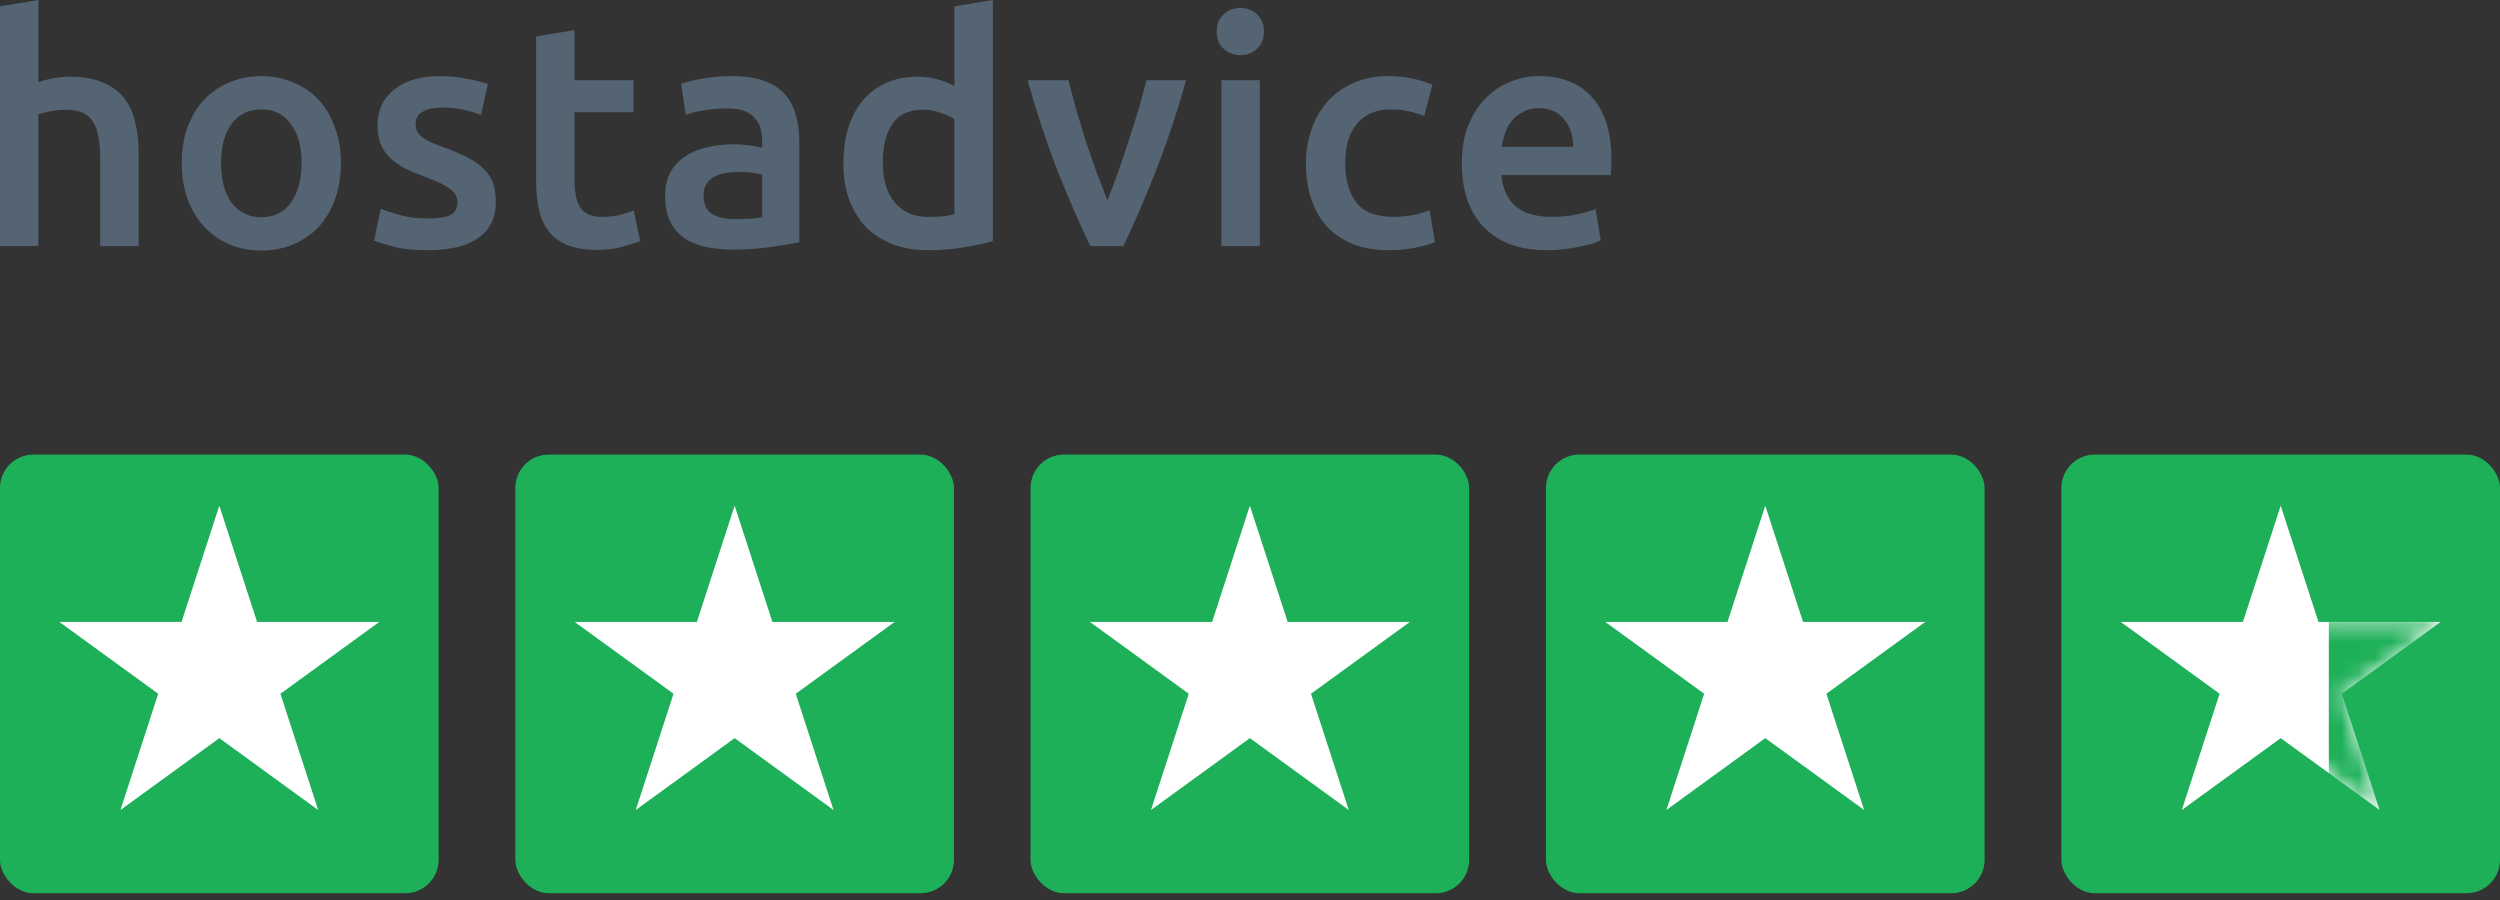 <svg width="150" height="54" viewBox="0 0 150 54" fill="none" xmlns="http://www.w3.org/2000/svg">
<rect x="0" y="0" width="150" height="54" fill="#333333" stroke="none"/>
<path d="M87.709 9.837C87.709 8.961 87.836 8.194 88.09 7.534C88.356 6.875 88.705 6.329 89.136 5.898C89.567 5.454 90.062 5.125 90.62 4.909C91.178 4.681 91.749 4.566 92.332 4.566C93.702 4.566 94.767 4.991 95.529 5.841C96.302 6.691 96.689 7.959 96.689 9.646C96.689 9.773 96.683 9.919 96.67 10.084C96.67 10.236 96.664 10.376 96.651 10.502H90.087C90.151 11.302 90.43 11.923 90.924 12.367C91.432 12.798 92.161 13.014 93.112 13.014C93.67 13.014 94.178 12.963 94.634 12.862C95.104 12.76 95.472 12.652 95.738 12.538L96.042 14.422C95.915 14.485 95.738 14.555 95.51 14.631C95.294 14.694 95.04 14.752 94.749 14.802C94.469 14.866 94.165 14.916 93.835 14.954C93.505 14.992 93.169 15.012 92.827 15.012C91.952 15.012 91.191 14.885 90.544 14.631C89.897 14.365 89.364 14.003 88.946 13.547C88.527 13.077 88.216 12.532 88.013 11.91C87.811 11.276 87.709 10.585 87.709 9.837ZM94.387 8.809C94.387 8.492 94.343 8.194 94.254 7.915C94.165 7.623 94.032 7.376 93.854 7.173C93.689 6.957 93.48 6.792 93.227 6.678C92.986 6.551 92.694 6.488 92.351 6.488C91.996 6.488 91.685 6.558 91.419 6.697C91.153 6.824 90.924 6.995 90.734 7.211C90.556 7.427 90.417 7.674 90.316 7.953C90.214 8.232 90.144 8.517 90.106 8.809H94.387Z" fill="#63798F" fill-opacity="0.7"/>
<path d="M78.356 9.799C78.356 9.063 78.47 8.378 78.698 7.744C78.926 7.097 79.25 6.539 79.668 6.069C80.1 5.6 80.62 5.232 81.228 4.966C81.837 4.7 82.522 4.566 83.283 4.566C84.222 4.566 85.11 4.738 85.947 5.08L85.452 6.964C85.186 6.849 84.881 6.754 84.539 6.678C84.209 6.602 83.854 6.564 83.473 6.564C82.573 6.564 81.888 6.849 81.419 7.42C80.949 7.978 80.715 8.771 80.715 9.799C80.715 10.788 80.937 11.574 81.381 12.158C81.825 12.729 82.573 13.014 83.626 13.014C84.019 13.014 84.406 12.976 84.786 12.9C85.167 12.824 85.496 12.729 85.775 12.614L86.099 14.517C85.845 14.644 85.458 14.758 84.938 14.859C84.431 14.961 83.905 15.012 83.359 15.012C82.509 15.012 81.767 14.885 81.133 14.631C80.512 14.365 79.992 14.003 79.573 13.547C79.167 13.077 78.863 12.525 78.66 11.891C78.457 11.245 78.356 10.547 78.356 9.799Z" fill="#63798F" fill-opacity="0.7"/>
<path d="M75.59 14.764H73.287V4.813H75.59V14.764ZM75.837 1.903C75.837 2.334 75.697 2.676 75.418 2.93C75.139 3.184 74.809 3.31 74.429 3.31C74.036 3.31 73.7 3.184 73.421 2.93C73.141 2.676 73.002 2.334 73.002 1.903C73.002 1.459 73.141 1.11 73.421 0.856C73.7 0.602 74.036 0.476 74.429 0.476C74.809 0.476 75.139 0.602 75.418 0.856C75.697 1.11 75.837 1.459 75.837 1.903Z" fill="#63798F" fill-opacity="0.7"/>
<path d="M65.421 14.764C64.787 13.457 64.134 11.961 63.462 10.274C62.802 8.574 62.2 6.754 61.654 4.813H64.109C64.248 5.372 64.407 5.974 64.584 6.621C64.775 7.255 64.971 7.896 65.174 8.543C65.39 9.177 65.605 9.798 65.821 10.407C66.049 11.003 66.258 11.542 66.449 12.024C66.639 11.542 66.842 11.003 67.058 10.407C67.273 9.798 67.483 9.177 67.686 8.543C67.901 7.896 68.104 7.255 68.294 6.621C68.485 5.974 68.649 5.372 68.789 4.813H71.167C70.622 6.754 70.013 8.574 69.341 10.274C68.681 11.961 68.034 13.457 67.4 14.764H65.421Z" fill="#63798F" fill-opacity="0.7"/>
<path d="M52.965 9.76C52.965 10.775 53.206 11.574 53.688 12.158C54.17 12.728 54.836 13.014 55.685 13.014C56.053 13.014 56.364 13.001 56.618 12.976C56.884 12.938 57.1 12.899 57.264 12.861V7.154C57.062 7.014 56.789 6.887 56.446 6.773C56.117 6.646 55.761 6.583 55.381 6.583C54.544 6.583 53.929 6.868 53.535 7.439C53.155 8.01 52.965 8.784 52.965 9.76ZM59.567 14.46C59.11 14.599 58.533 14.726 57.835 14.84C57.15 14.954 56.427 15.011 55.666 15.011C54.88 15.011 54.176 14.891 53.554 14.65C52.933 14.409 52.4 14.066 51.956 13.623C51.525 13.166 51.189 12.62 50.948 11.986C50.72 11.339 50.605 10.616 50.605 9.817C50.605 9.031 50.701 8.321 50.891 7.686C51.094 7.04 51.386 6.488 51.766 6.031C52.147 5.575 52.609 5.226 53.155 4.985C53.7 4.731 54.328 4.604 55.038 4.604C55.52 4.604 55.945 4.661 56.313 4.775C56.681 4.89 56.998 5.016 57.264 5.156V0.381L59.567 0V14.46Z" fill="#63798F" fill-opacity="0.7"/>
<path d="M44.115 13.147C44.825 13.147 45.364 13.109 45.732 13.033V10.483C45.605 10.445 45.421 10.407 45.18 10.369C44.939 10.331 44.673 10.312 44.381 10.312C44.127 10.312 43.867 10.331 43.601 10.369C43.347 10.407 43.113 10.477 42.897 10.579C42.694 10.68 42.529 10.826 42.403 11.016C42.276 11.194 42.212 11.422 42.212 11.701C42.212 12.246 42.383 12.627 42.726 12.843C43.068 13.046 43.531 13.147 44.115 13.147ZM43.925 4.566C44.686 4.566 45.326 4.662 45.846 4.852C46.366 5.042 46.779 5.308 47.083 5.651C47.4 5.993 47.622 6.412 47.749 6.907C47.888 7.389 47.958 7.921 47.958 8.505V14.536C47.603 14.612 47.064 14.701 46.341 14.802C45.631 14.916 44.825 14.973 43.925 14.973C43.328 14.973 42.783 14.916 42.288 14.802C41.794 14.688 41.369 14.504 41.014 14.251C40.671 13.997 40.398 13.667 40.196 13.261C40.005 12.855 39.91 12.354 39.91 11.758C39.91 11.187 40.018 10.705 40.234 10.312C40.462 9.919 40.766 9.602 41.147 9.361C41.527 9.107 41.965 8.93 42.46 8.828C42.967 8.714 43.493 8.657 44.039 8.657C44.292 8.657 44.559 8.676 44.838 8.714C45.117 8.739 45.415 8.79 45.732 8.866V8.486C45.732 8.219 45.7 7.966 45.637 7.725C45.574 7.484 45.459 7.274 45.294 7.097C45.142 6.907 44.933 6.761 44.667 6.659C44.413 6.558 44.09 6.507 43.696 6.507C43.164 6.507 42.675 6.545 42.231 6.621C41.787 6.697 41.426 6.786 41.147 6.888L40.861 5.023C41.153 4.922 41.578 4.82 42.136 4.719C42.694 4.617 43.29 4.566 43.925 4.566Z" fill="#63798F" fill-opacity="0.7"/>
<path d="M32.166 2.188L34.468 1.808V4.814H38.007V6.735H34.468V10.788C34.468 11.587 34.595 12.158 34.849 12.5C35.102 12.843 35.534 13.014 36.142 13.014C36.561 13.014 36.929 12.969 37.246 12.881C37.576 12.792 37.836 12.709 38.026 12.633L38.407 14.46C38.14 14.574 37.791 14.688 37.36 14.802C36.929 14.929 36.421 14.992 35.838 14.992C35.128 14.992 34.532 14.897 34.05 14.707C33.58 14.517 33.206 14.244 32.927 13.889C32.648 13.521 32.451 13.084 32.337 12.576C32.223 12.056 32.166 11.466 32.166 10.807V2.188Z" fill="#63798F" fill-opacity="0.7"/>
<path d="M25.697 13.109C26.306 13.109 26.75 13.039 27.029 12.9C27.308 12.748 27.447 12.494 27.447 12.139C27.447 11.809 27.295 11.536 26.991 11.321C26.699 11.105 26.21 10.87 25.526 10.617C25.107 10.464 24.72 10.306 24.365 10.141C24.023 9.963 23.724 9.76 23.471 9.532C23.217 9.304 23.014 9.031 22.862 8.714C22.722 8.384 22.653 7.985 22.653 7.515C22.653 6.602 22.989 5.886 23.661 5.365C24.333 4.833 25.247 4.566 26.401 4.566C26.984 4.566 27.542 4.623 28.075 4.738C28.608 4.839 29.007 4.941 29.274 5.042L28.855 6.907C28.601 6.792 28.278 6.691 27.885 6.602C27.491 6.501 27.035 6.45 26.515 6.45C26.046 6.45 25.665 6.532 25.373 6.697C25.082 6.849 24.936 7.09 24.936 7.42C24.936 7.585 24.961 7.731 25.012 7.858C25.075 7.985 25.177 8.105 25.316 8.219C25.456 8.321 25.64 8.429 25.868 8.543C26.096 8.644 26.375 8.752 26.705 8.866C27.25 9.069 27.713 9.272 28.094 9.475C28.474 9.665 28.785 9.887 29.026 10.141C29.28 10.382 29.464 10.661 29.578 10.978C29.692 11.295 29.749 11.676 29.749 12.12C29.749 13.071 29.394 13.794 28.684 14.289C27.986 14.771 26.984 15.012 25.678 15.012C24.803 15.012 24.099 14.935 23.566 14.783C23.033 14.644 22.659 14.53 22.443 14.441L22.843 12.519C23.185 12.659 23.591 12.792 24.061 12.919C24.543 13.046 25.088 13.109 25.697 13.109Z" fill="#63798F" fill-opacity="0.7"/>
<path d="M20.455 9.779C20.455 10.566 20.341 11.283 20.113 11.929C19.884 12.576 19.561 13.128 19.142 13.585C18.724 14.041 18.216 14.396 17.62 14.65C17.037 14.904 16.39 15.031 15.68 15.031C14.97 15.031 14.323 14.904 13.739 14.65C13.156 14.396 12.655 14.041 12.236 13.585C11.818 13.128 11.488 12.576 11.247 11.929C11.018 11.283 10.904 10.566 10.904 9.779C10.904 8.993 11.018 8.283 11.247 7.649C11.488 7.002 11.818 6.45 12.236 5.993C12.667 5.537 13.175 5.188 13.758 4.947C14.342 4.693 14.982 4.566 15.68 4.566C16.377 4.566 17.018 4.693 17.601 4.947C18.198 5.188 18.705 5.537 19.123 5.993C19.542 6.45 19.865 7.002 20.094 7.649C20.335 8.283 20.455 8.993 20.455 9.779ZM18.096 9.779C18.096 8.79 17.88 8.01 17.449 7.439C17.031 6.856 16.441 6.564 15.68 6.564C14.919 6.564 14.323 6.856 13.891 7.439C13.473 8.01 13.264 8.79 13.264 9.779C13.264 10.781 13.473 11.574 13.891 12.158C14.323 12.741 14.919 13.033 15.68 13.033C16.441 13.033 17.031 12.741 17.449 12.158C17.88 11.574 18.096 10.781 18.096 9.779Z" fill="#63798F" fill-opacity="0.7"/>
<path d="M0 14.764V0.381L2.302 0V4.928C2.556 4.839 2.848 4.763 3.177 4.699C3.52 4.636 3.856 4.604 4.186 4.604C4.985 4.604 5.644 4.718 6.164 4.947C6.697 5.162 7.122 5.473 7.439 5.879C7.756 6.272 7.978 6.748 8.105 7.306C8.245 7.864 8.314 8.486 8.314 9.17V14.764H6.012V9.532C6.012 8.999 5.974 8.549 5.898 8.181C5.835 7.801 5.72 7.496 5.556 7.268C5.403 7.027 5.194 6.856 4.928 6.754C4.661 6.64 4.332 6.583 3.938 6.583C3.634 6.583 3.323 6.615 3.006 6.678C2.689 6.741 2.454 6.799 2.302 6.849V14.764H0Z" fill="#63798F" fill-opacity="0.7"/>
<rect y="27.276" width="26.316" height="26.316" rx="2" fill="#1EB059"/>
<path d="M13.159 30.342L15.424 37.315H22.757L16.825 41.625L19.09 48.599L13.159 44.289L7.227 48.599L9.492 41.625L3.56 37.315H10.893L13.159 30.342Z" fill="white"/>
<rect x="30.92" y="27.276" width="26.316" height="26.316" rx="2" fill="#1EB059"/>
<path d="M44.078 30.341L46.344 37.315H53.677L47.745 41.625L50.01 48.598L44.078 44.288L38.146 48.598L40.412 41.625L34.48 37.315H41.813L44.078 30.341Z" fill="white"/>
<rect x="61.834" y="27.276" width="26.316" height="26.316" rx="2" fill="#1EB059"/>
<path d="M74.993 30.341L77.258 37.315H84.591L78.659 41.625L80.924 48.598L74.993 44.288L69.061 48.598L71.326 41.625L65.394 37.315H72.727L74.993 30.341Z" fill="white"/>
<rect x="92.758" y="27.276" width="26.316" height="26.316" rx="2" fill="#1EB059"/>
<path d="M105.916 30.341L108.182 37.315H115.514L109.582 41.625L111.848 48.598L105.916 44.288L99.984 48.598L102.25 41.625L96.318 37.315H103.65L105.916 30.341Z" fill="white"/>
<rect x="123.684" y="27.276" width="26.316" height="26.316" rx="2" fill="#1EB059"/>
<path d="M136.842 30.341L139.108 37.315H146.44L140.508 41.625L142.774 48.598L136.842 44.288L130.91 48.598L133.176 41.625L127.244 37.315H134.576L136.842 30.341Z" fill="white"/>
<mask id="mask0_619_1480" style="mask-type:alpha" maskUnits="userSpaceOnUse" x="127" y="30" width="20" height="19">
<path d="M136.843 30.344L139.108 37.317H146.439L140.508 41.626L142.774 48.598L136.843 44.289L130.911 48.598L133.177 41.626L127.246 37.317H134.577L136.843 30.344Z" fill="white"/>
</mask>
<g mask="url(#mask0_619_1480)">
<rect x="139.729" y="29.167" width="7.203" height="21.358" fill="#1EB059"/>
</g>
</svg>
